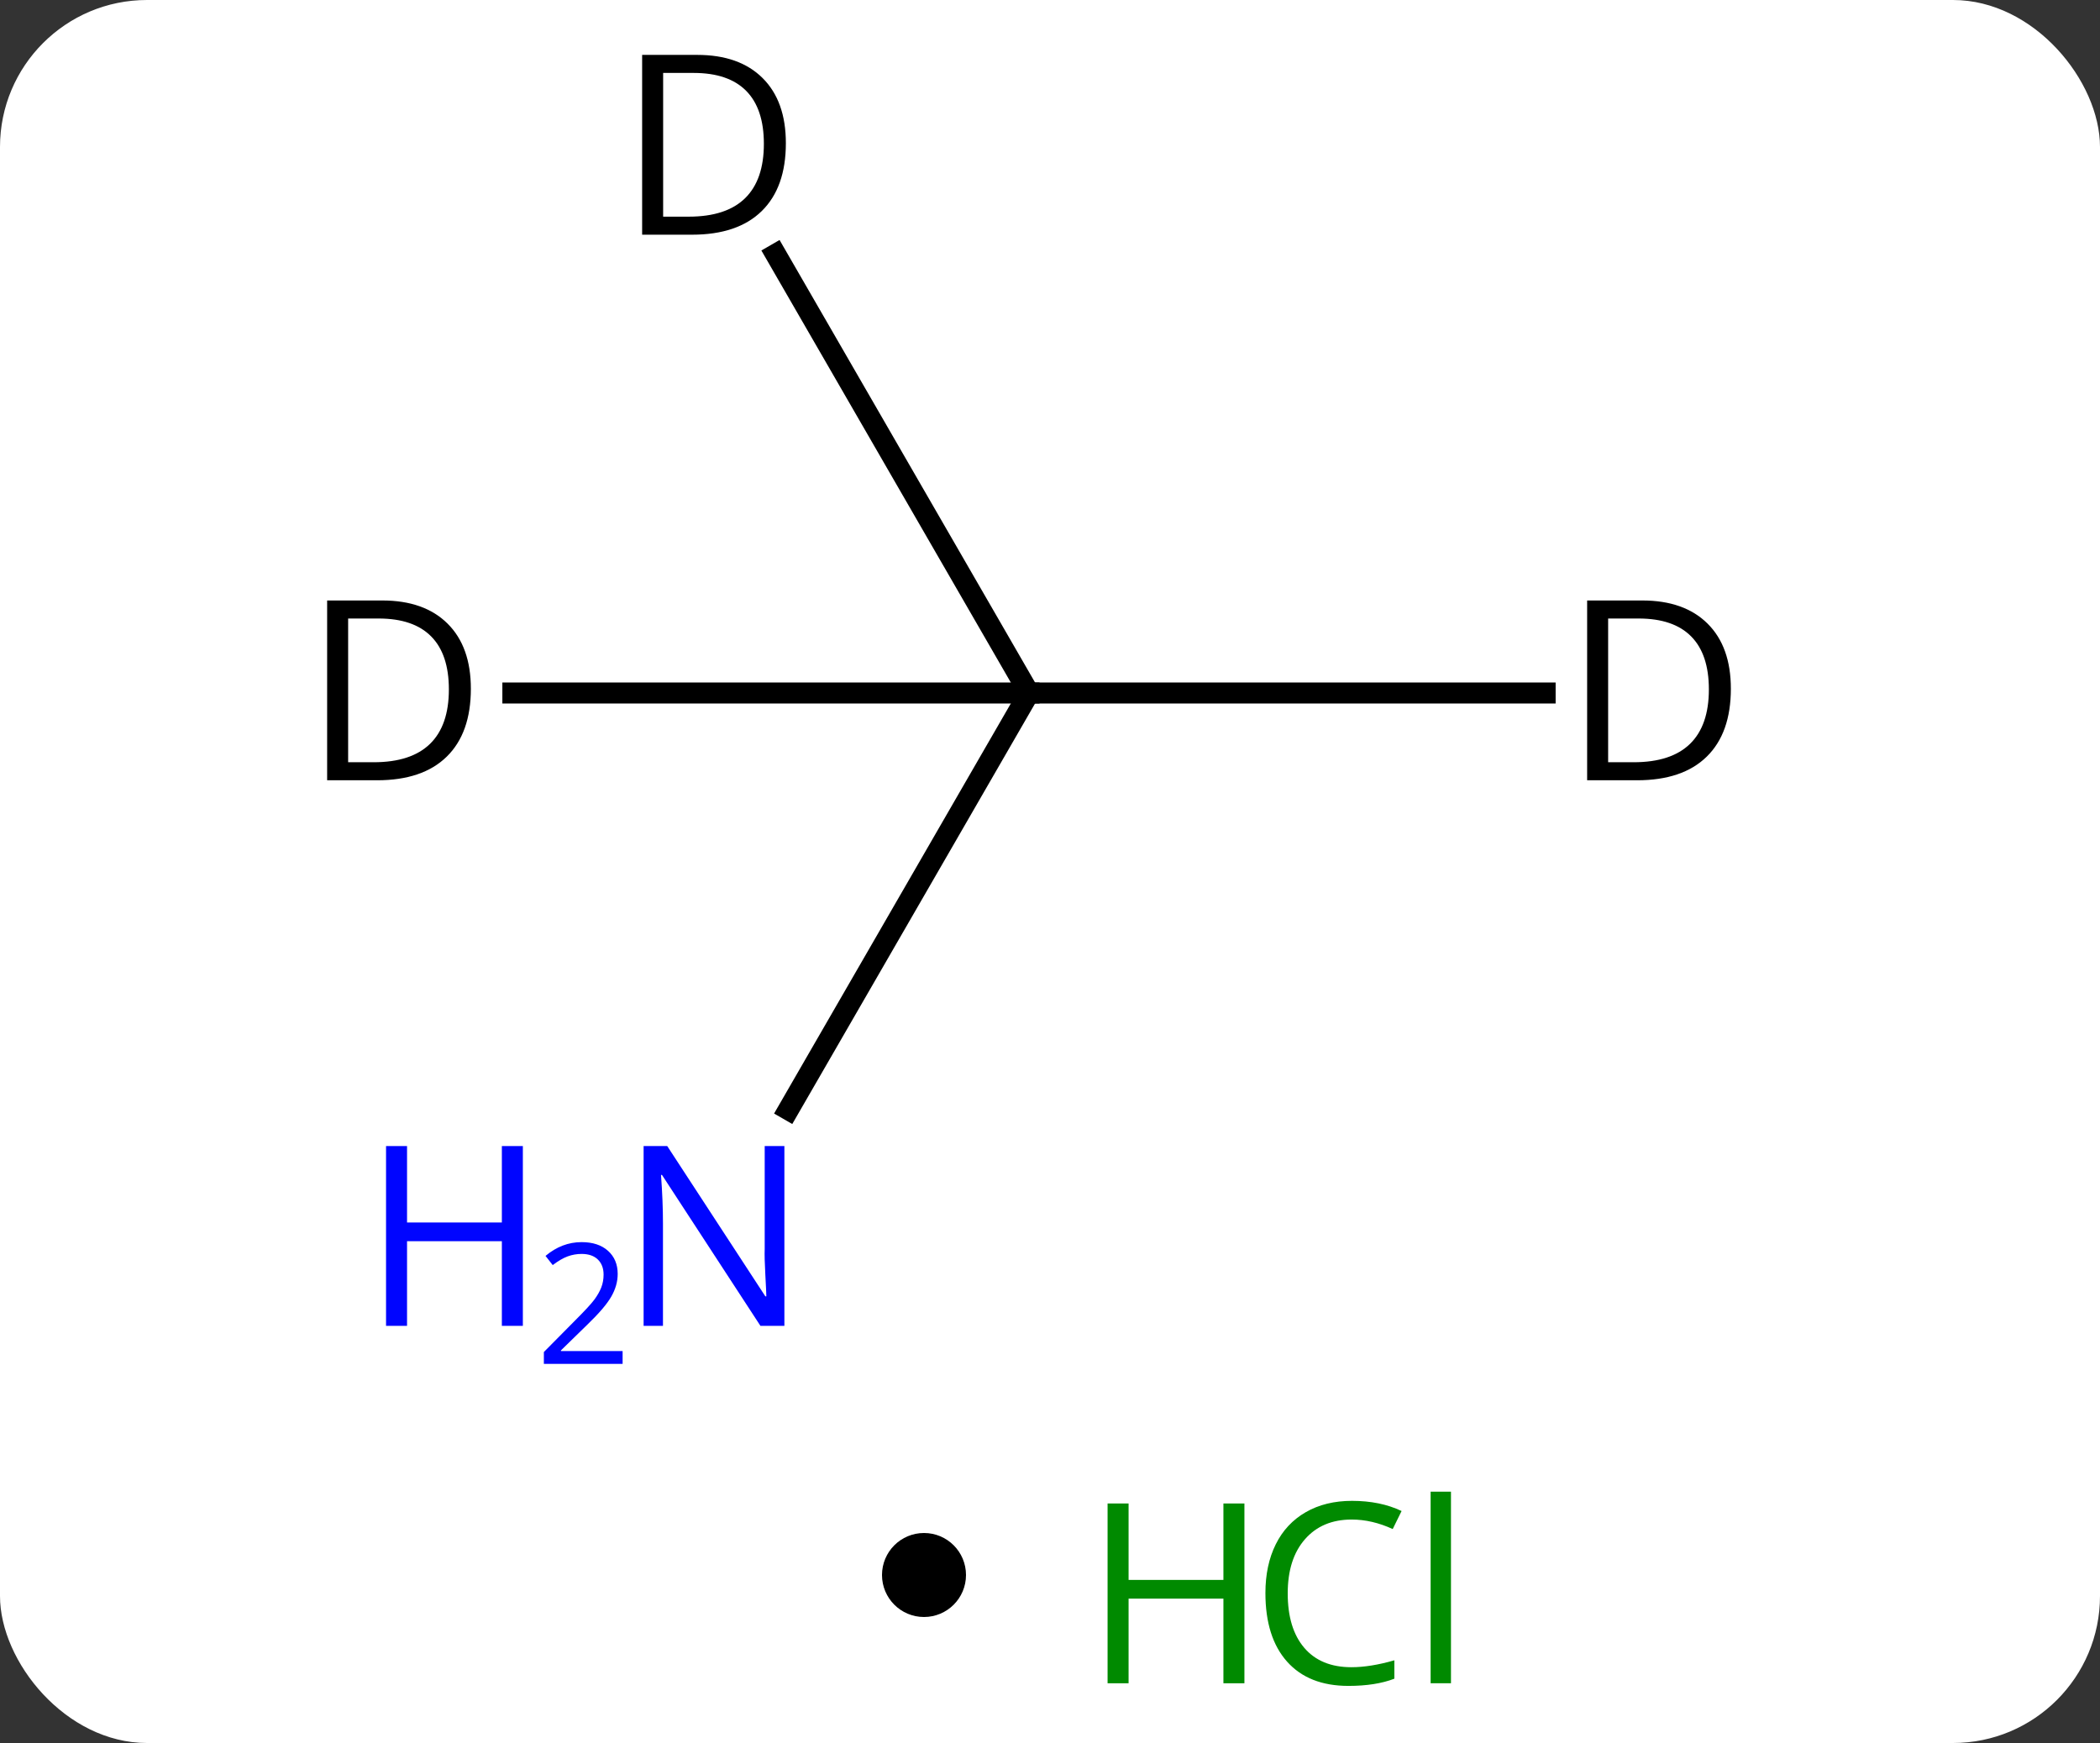 <svg width="100" viewBox="0 0 100 83" style="fill-opacity:1; color-rendering:auto; color-interpolation:auto; text-rendering:auto; stroke:black; stroke-linecap:square; stroke-miterlimit:10; shape-rendering:auto; stroke-opacity:1; fill:black; stroke-dasharray:none; font-weight:normal; stroke-width:1; font-family:'Open Sans'; font-style:normal; stroke-linejoin:miter; font-size:12; stroke-dashoffset:0; image-rendering:auto;" height="83" class="cas-substance-image" xmlns:xlink="http://www.w3.org/1999/xlink" xmlns="http://www.w3.org/2000/svg"><rect x="0" y="0" width="100" height="83" fill="#333333" stroke="none"/><svg class="cas-substance-single-component"><rect y="0" x="0" width="100" stroke="none" ry="7" rx="7" height="83" fill="white" class="cas-substance-group"/><svg y="0" x="13" width="73" viewBox="0 0 73 68" style="fill:black;" height="68" class="cas-substance-single-component-image"><svg><g><g transform="translate(36,33)" style="text-rendering:geometricPrecision; color-rendering:optimizeQuality; color-interpolation:linearRGB; stroke-linecap:butt; image-rendering:optimizeQuality;"><line y2="19.842" y1="0" x2="-11.456" x1="0" style="fill:none;"/><line y2="0" y1="0" x2="-24.578" x1="0" style="fill:none;"/><line y2="-20.889" y1="0" x2="-12.061" x1="0" style="fill:none;"/><line y2="0" y1="0" x2="24.578" x1="0" style="fill:none;"/></g><g transform="translate(36,33)" style="fill:rgb(0,5,255); text-rendering:geometricPrecision; color-rendering:optimizeQuality; image-rendering:optimizeQuality; font-family:'Open Sans'; stroke:rgb(0,5,255); color-interpolation:linearRGB;"><path style="stroke:none;" d="M-11.648 30.136 L-12.789 30.136 L-17.477 22.949 L-17.523 22.949 Q-17.43 24.214 -17.43 25.261 L-17.43 30.136 L-18.352 30.136 L-18.352 21.574 L-17.227 21.574 L-12.555 28.73 L-12.508 28.73 Q-12.508 28.574 -12.555 27.714 Q-12.602 26.855 -12.586 26.48 L-12.586 21.574 L-11.648 21.574 L-11.648 30.136 Z"/><path style="stroke:none;" d="M-24.102 30.136 L-25.102 30.136 L-25.102 26.105 L-29.617 26.105 L-29.617 30.136 L-30.617 30.136 L-30.617 21.574 L-29.617 21.574 L-29.617 25.214 L-25.102 25.214 L-25.102 21.574 L-24.102 21.574 L-24.102 30.136 Z"/><path style="stroke:none;" d="M-19.352 31.946 L-23.102 31.946 L-23.102 31.383 L-21.602 29.867 Q-20.914 29.18 -20.695 28.883 Q-20.477 28.586 -20.367 28.305 Q-20.258 28.024 -20.258 27.696 Q-20.258 27.242 -20.531 26.977 Q-20.805 26.711 -21.305 26.711 Q-21.648 26.711 -21.969 26.828 Q-22.289 26.946 -22.68 27.242 L-23.023 26.805 Q-22.242 26.149 -21.305 26.149 Q-20.508 26.149 -20.047 26.563 Q-19.586 26.977 -19.586 27.664 Q-19.586 28.211 -19.891 28.742 Q-20.195 29.274 -21.039 30.086 L-22.289 31.305 L-22.289 31.336 L-19.352 31.336 L-19.352 31.946 Z"/><path style="fill:black; stroke:none;" d="M-26.578 -0.203 Q-26.578 1.906 -27.727 3.031 Q-28.875 4.156 -31.047 4.156 L-33.422 4.156 L-33.422 -4.406 L-30.797 -4.406 Q-28.797 -4.406 -27.688 -3.305 Q-26.578 -2.203 -26.578 -0.203 ZM-27.625 -0.172 Q-27.625 -1.844 -28.469 -2.695 Q-29.312 -3.547 -30.969 -3.547 L-32.422 -3.547 L-32.422 3.297 L-31.203 3.297 Q-29.422 3.297 -28.523 2.422 Q-27.625 1.547 -27.625 -0.172 Z"/><path style="fill:black; stroke:none;" d="M-11.578 -26.183 Q-11.578 -24.074 -12.727 -22.949 Q-13.875 -21.824 -16.047 -21.824 L-18.422 -21.824 L-18.422 -30.386 L-15.797 -30.386 Q-13.797 -30.386 -12.688 -29.285 Q-11.578 -28.183 -11.578 -26.183 ZM-12.625 -26.152 Q-12.625 -27.824 -13.469 -28.675 Q-14.312 -29.527 -15.969 -29.527 L-17.422 -29.527 L-17.422 -22.683 L-16.203 -22.683 Q-14.422 -22.683 -13.523 -23.558 Q-12.625 -24.433 -12.625 -26.152 Z"/><path style="fill:black; stroke:none;" d="M33.422 -0.203 Q33.422 1.906 32.273 3.031 Q31.125 4.156 28.953 4.156 L26.578 4.156 L26.578 -4.406 L29.203 -4.406 Q31.203 -4.406 32.312 -3.305 Q33.422 -2.203 33.422 -0.203 ZM32.375 -0.172 Q32.375 -1.844 31.531 -2.695 Q30.688 -3.547 29.031 -3.547 L27.578 -3.547 L27.578 3.297 L28.797 3.297 Q30.578 3.297 31.477 2.422 Q32.375 1.547 32.375 -0.172 Z"/></g></g></svg></svg><svg y="68" x="42" class="cas-substance-saf"><svg y="5" x="0" width="4" style="fill:black;" height="4" class="cas-substance-saf-dot"><circle stroke="none" r="2" fill="black" cy="2" cx="2"/></svg><svg y="0" x="8" width="22" style="fill:black;" height="15" class="cas-substance-saf-image"><svg><g><g transform="translate(6,8)" style="fill:rgb(0,138,0); text-rendering:geometricPrecision; color-rendering:optimizeQuality; image-rendering:optimizeQuality; font-family:'Open Sans'; stroke:rgb(0,138,0); color-interpolation:linearRGB;"><path style="stroke:none;" d="M3.258 4.156 L2.258 4.156 L2.258 0.125 L-2.258 0.125 L-2.258 4.156 L-3.258 4.156 L-3.258 -4.406 L-2.258 -4.406 L-2.258 -0.766 L2.258 -0.766 L2.258 -4.406 L3.258 -4.406 L3.258 4.156 Z"/><path style="stroke:none;" d="M8.367 -3.641 Q6.961 -3.641 6.141 -2.703 Q5.32 -1.766 5.32 -0.125 Q5.32 1.547 6.109 2.469 Q6.898 3.391 8.352 3.391 Q9.258 3.391 10.398 3.062 L10.398 3.938 Q9.508 4.281 8.211 4.281 Q6.32 4.281 5.289 3.125 Q4.258 1.969 4.258 -0.141 Q4.258 -1.469 4.75 -2.461 Q5.242 -3.453 6.18 -3.992 Q7.117 -4.531 8.383 -4.531 Q9.727 -4.531 10.742 -4.047 L10.32 -3.188 Q9.336 -3.641 8.367 -3.641 ZM13.094 4.156 L12.125 4.156 L12.125 -4.969 L13.094 -4.969 L13.094 4.156 Z"/></g></g></svg></svg></svg></svg></svg>